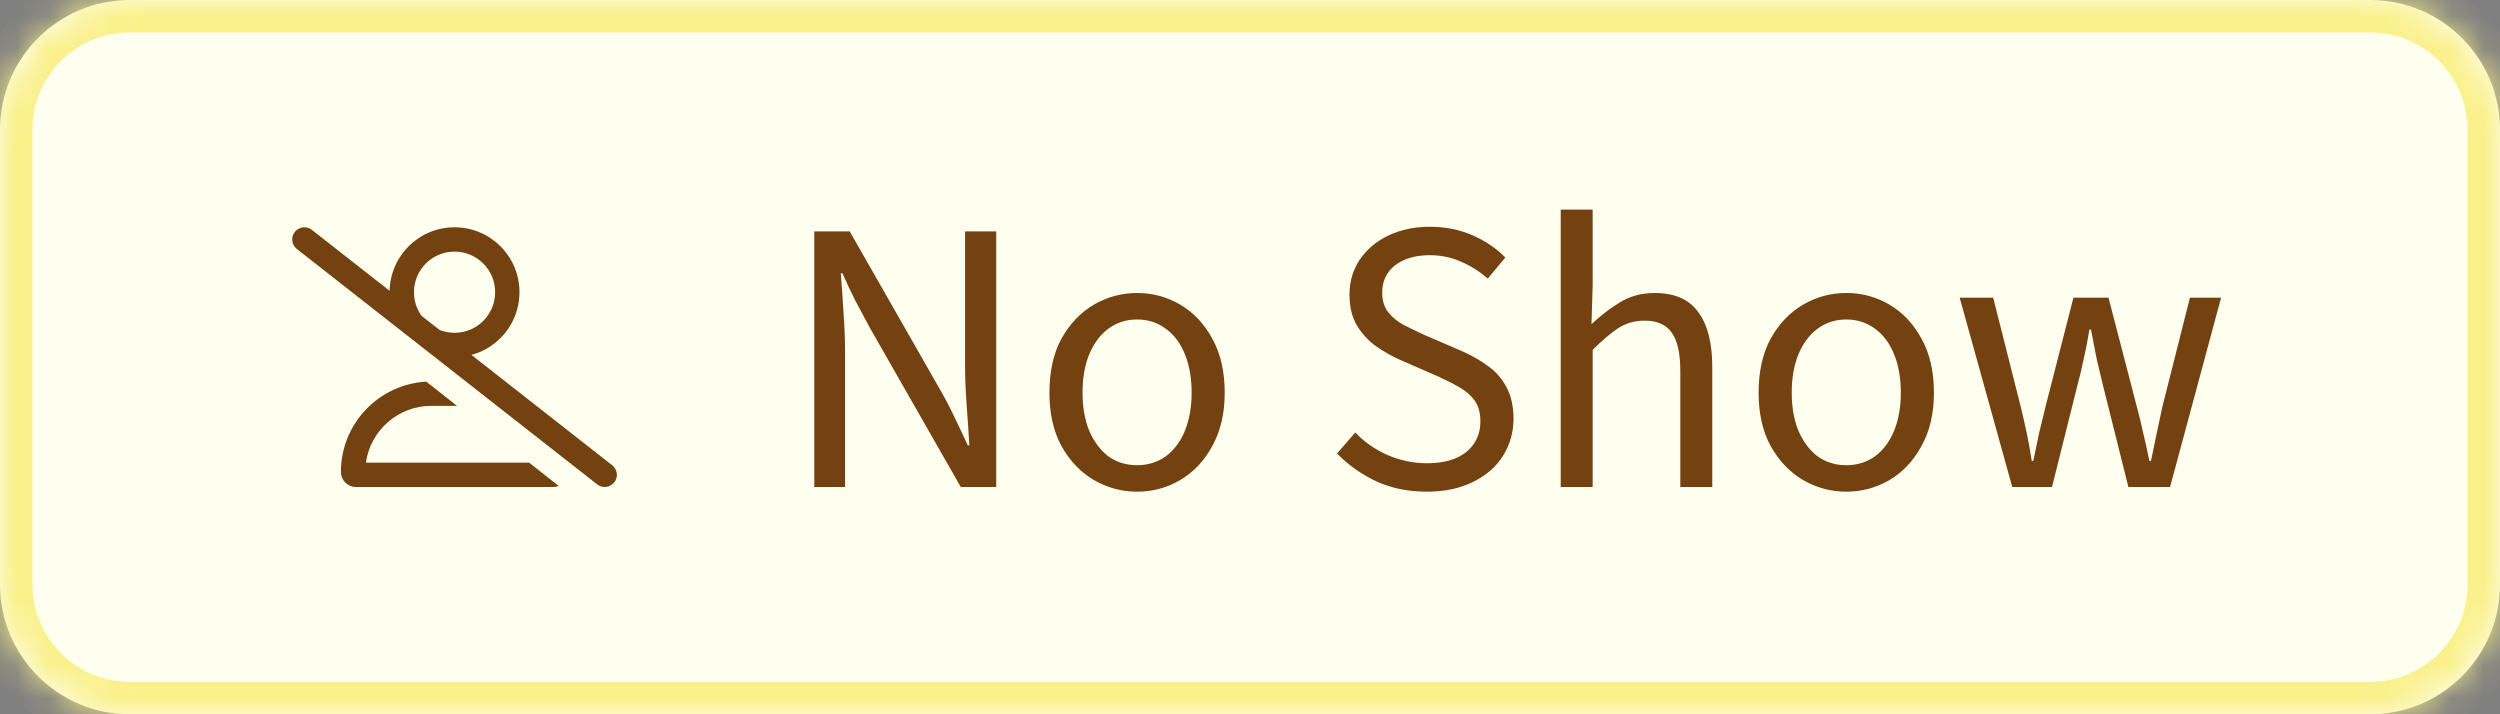 <svg width="77" height="22" viewBox="0 0 77 22" fill="none" xmlns="http://www.w3.org/2000/svg">
<rect x="0" y="0" width="77" height="22" fill="#808080" stroke="none"/>
<mask id="path-1-inside-1_4732_188009" fill="white">
<path d="M0 4C0 1.791 1.791 0 4 0H73C75.209 0 77 1.791 77 4V18C77 20.209 75.209 22 73 22H4C1.791 22 0 20.209 0 18V4Z"/>
</mask>
<path d="M0 4C0 1.791 1.791 0 4 0H73C75.209 0 77 1.791 77 4V18C77 20.209 75.209 22 73 22H4C1.791 22 0 20.209 0 18V4Z" fill="#FFFFF0"/>
<path d="M4 0V1H73V0V-1H4V0ZM77 4H76V18H77H78V4H77ZM73 22V21H4V22V23H73V22ZM0 18H1V4H0H-1V18H0ZM4 22V21C2.343 21 1 19.657 1 18H0H-1C-1 20.761 1.239 23 4 23V22ZM77 18H76C76 19.657 74.657 21 73 21V22V23C75.761 23 78 20.761 78 18H77ZM73 0V1C74.657 1 76 2.343 76 4H77H78C78 1.239 75.761 -1 73 -1V0ZM4 0V-1C1.239 -1 -1 1.239 -1 4H0H1C1 2.343 2.343 1 4 1V0Z" fill="#FAF089" mask="url(#path-1-inside-1_4732_188009)"/>
<path d="M9.606 7.08C9.444 6.952 9.208 6.981 9.08 7.144C8.952 7.306 8.981 7.542 9.144 7.67L18.394 14.92C18.556 15.049 18.792 15.019 18.92 14.856C19.049 14.694 19.019 14.458 18.856 14.33L14.52 10.931C15.373 10.703 16 9.925 16 9C16 7.895 15.105 7 14 7C12.909 7 12.024 7.872 12 8.956L9.606 7.08ZM13.539 10.163L12.983 9.727C12.836 9.522 12.75 9.27 12.75 9C12.75 8.309 13.309 7.75 14 7.75C14.691 7.75 15.25 8.309 15.25 9C15.25 9.691 14.691 10.25 14 10.25C13.838 10.25 13.681 10.219 13.539 10.163ZM13.13 11.755C11.664 11.835 10.5 13.05 10.5 14.536C10.5 14.792 10.708 15 10.964 15H17.036C17.097 15 17.155 14.989 17.208 14.967L16.299 14.25H11.27C11.409 13.261 12.259 12.5 13.286 12.5H14.077L13.13 11.755Z" fill="#744210"/>
<path d="M25.08 15V7.128H26.172L28.968 12.024C29.12 12.288 29.264 12.564 29.4 12.852C29.536 13.132 29.672 13.42 29.808 13.716H29.856C29.832 13.308 29.804 12.892 29.772 12.468C29.74 12.036 29.724 11.62 29.724 11.22V7.128H30.684V15H29.592L26.796 10.104C26.652 9.84 26.504 9.564 26.352 9.276C26.208 8.988 26.072 8.7 25.944 8.412H25.896C25.928 8.804 25.956 9.208 25.98 9.624C26.012 10.04 26.028 10.46 26.028 10.884V15H25.08ZM35.022 15.144C34.55 15.144 34.105 15.024 33.69 14.784C33.282 14.544 32.95 14.196 32.694 13.74C32.446 13.284 32.322 12.736 32.322 12.096C32.322 11.44 32.446 10.884 32.694 10.428C32.95 9.972 33.282 9.624 33.69 9.384C34.105 9.144 34.55 9.024 35.022 9.024C35.502 9.024 35.946 9.144 36.353 9.384C36.761 9.624 37.09 9.972 37.337 10.428C37.593 10.884 37.721 11.44 37.721 12.096C37.721 12.736 37.593 13.284 37.337 13.74C37.09 14.196 36.761 14.544 36.353 14.784C35.946 15.024 35.502 15.144 35.022 15.144ZM35.022 14.328C35.358 14.328 35.654 14.236 35.91 14.052C36.166 13.86 36.361 13.596 36.498 13.26C36.633 12.924 36.702 12.536 36.702 12.096C36.702 11.648 36.633 11.256 36.498 10.92C36.361 10.576 36.166 10.312 35.91 10.128C35.654 9.936 35.358 9.84 35.022 9.84C34.685 9.84 34.389 9.936 34.133 10.128C33.886 10.312 33.69 10.576 33.545 10.92C33.41 11.256 33.342 11.648 33.342 12.096C33.342 12.536 33.41 12.924 33.545 13.26C33.69 13.596 33.886 13.86 34.133 14.052C34.389 14.236 34.685 14.328 35.022 14.328ZM43.94 15.144C43.38 15.144 42.868 15.04 42.404 14.832C41.94 14.616 41.532 14.328 41.18 13.968L41.744 13.32C42.024 13.616 42.356 13.848 42.74 14.016C43.132 14.184 43.536 14.268 43.952 14.268C44.472 14.268 44.876 14.152 45.164 13.92C45.452 13.68 45.596 13.368 45.596 12.984C45.596 12.712 45.536 12.496 45.416 12.336C45.304 12.176 45.148 12.04 44.948 11.928C44.756 11.816 44.536 11.704 44.288 11.592L43.16 11.1C42.904 10.988 42.652 10.848 42.404 10.68C42.164 10.512 41.964 10.3 41.804 10.044C41.644 9.78 41.564 9.456 41.564 9.072C41.564 8.672 41.668 8.316 41.876 8.004C42.092 7.684 42.384 7.436 42.752 7.26C43.128 7.076 43.556 6.984 44.036 6.984C44.516 6.984 44.956 7.072 45.356 7.248C45.756 7.424 46.092 7.652 46.364 7.932L45.824 8.58C45.576 8.364 45.304 8.192 45.008 8.064C44.712 7.928 44.388 7.86 44.036 7.86C43.596 7.86 43.24 7.964 42.968 8.172C42.704 8.38 42.572 8.66 42.572 9.012C42.572 9.26 42.636 9.464 42.764 9.624C42.892 9.784 43.056 9.916 43.256 10.02C43.464 10.124 43.672 10.224 43.88 10.32L44.996 10.8C45.308 10.936 45.584 11.092 45.824 11.268C46.072 11.444 46.264 11.664 46.4 11.928C46.544 12.192 46.616 12.516 46.616 12.9C46.616 13.316 46.508 13.696 46.292 14.04C46.084 14.376 45.776 14.644 45.368 14.844C44.968 15.044 44.492 15.144 43.94 15.144ZM48.07 15V6.456H49.054V8.784L49.018 9.984C49.298 9.72 49.59 9.496 49.894 9.312C50.206 9.12 50.562 9.024 50.962 9.024C51.578 9.024 52.026 9.22 52.306 9.612C52.594 9.996 52.738 10.56 52.738 11.304V15H51.754V11.436C51.754 10.884 51.666 10.488 51.49 10.248C51.322 10 51.042 9.876 50.65 9.876C50.354 9.876 50.086 9.952 49.846 10.104C49.614 10.256 49.35 10.48 49.054 10.776V15H48.07ZM56.865 15.144C56.393 15.144 55.949 15.024 55.533 14.784C55.125 14.544 54.793 14.196 54.537 13.74C54.289 13.284 54.165 12.736 54.165 12.096C54.165 11.44 54.289 10.884 54.537 10.428C54.793 9.972 55.125 9.624 55.533 9.384C55.949 9.144 56.393 9.024 56.865 9.024C57.345 9.024 57.789 9.144 58.197 9.384C58.605 9.624 58.933 9.972 59.181 10.428C59.437 10.884 59.565 11.44 59.565 12.096C59.565 12.736 59.437 13.284 59.181 13.74C58.933 14.196 58.605 14.544 58.197 14.784C57.789 15.024 57.345 15.144 56.865 15.144ZM56.865 14.328C57.201 14.328 57.497 14.236 57.753 14.052C58.009 13.86 58.205 13.596 58.341 13.26C58.477 12.924 58.545 12.536 58.545 12.096C58.545 11.648 58.477 11.256 58.341 10.92C58.205 10.576 58.009 10.312 57.753 10.128C57.497 9.936 57.201 9.84 56.865 9.84C56.529 9.84 56.233 9.936 55.977 10.128C55.729 10.312 55.533 10.576 55.389 10.92C55.253 11.256 55.185 11.648 55.185 12.096C55.185 12.536 55.253 12.924 55.389 13.26C55.533 13.596 55.729 13.86 55.977 14.052C56.233 14.236 56.529 14.328 56.865 14.328ZM61.978 15L60.358 9.168H61.39L62.242 12.54C62.306 12.804 62.366 13.068 62.422 13.332C62.478 13.596 62.53 13.884 62.578 14.196H62.626C62.69 13.884 62.75 13.596 62.806 13.332C62.87 13.068 62.934 12.804 62.998 12.54L63.862 9.168H64.942L65.818 12.54C65.89 12.804 65.954 13.068 66.01 13.332C66.074 13.596 66.138 13.884 66.202 14.196H66.25C66.314 13.884 66.374 13.596 66.43 13.332C66.486 13.068 66.542 12.804 66.598 12.54L67.45 9.168H68.41L66.838 15H65.554L64.774 11.88C64.71 11.608 64.646 11.34 64.582 11.076C64.526 10.804 64.466 10.496 64.402 10.152H64.354C64.298 10.496 64.238 10.804 64.174 11.076C64.118 11.348 64.054 11.616 63.982 11.88L63.202 15H61.978Z" fill="#744210"/>
</svg>
